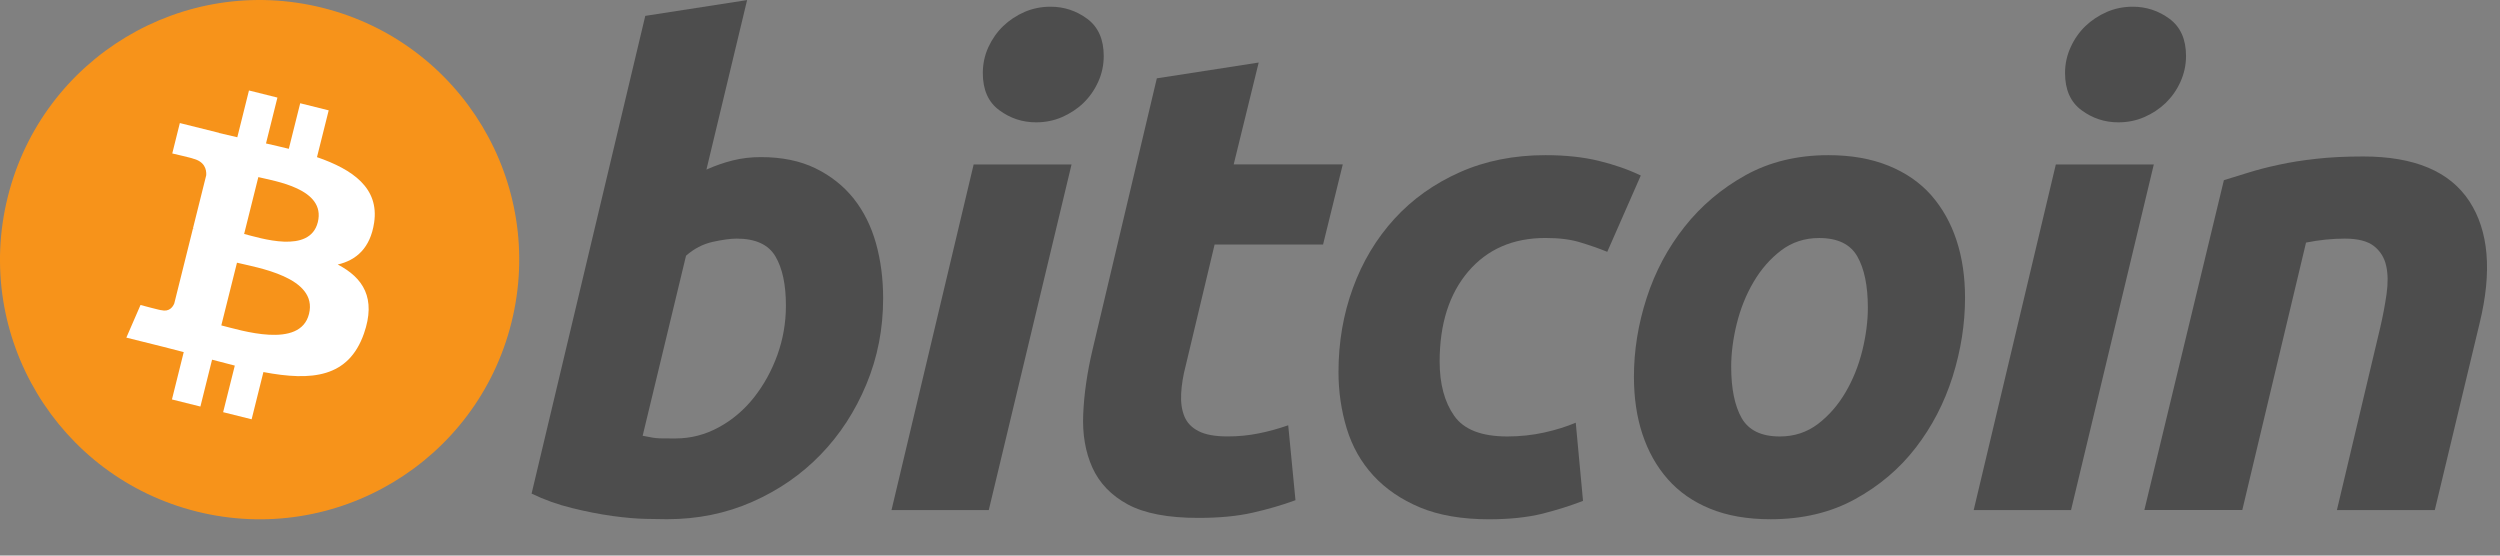 <svg width="63" height="14" viewBox="0 0 63 14" fill="none" xmlns="http://www.w3.org/2000/svg">
<rect x="0" y="0" width="63" height="14" fill="#808080" stroke="none"/>
<path d="M12.889 8.126C12.015 11.632 8.465 13.765 4.959 12.891C1.455 12.017 -0.679 8.466 0.196 4.961C1.069 1.455 4.62 -0.678 8.124 0.196C11.63 1.07 13.763 4.621 12.889 8.126Z" fill="#F7931A"/>
<path d="M8.009 5.599C7.807 6.41 6.557 5.997 6.152 5.896L6.51 4.463C6.915 4.564 8.22 4.753 8.009 5.599ZM7.787 7.911C7.565 8.803 6.064 8.321 5.577 8.2L5.972 6.62C6.459 6.741 8.019 6.982 7.787 7.911ZM9.428 5.611C9.558 4.741 8.895 4.273 7.988 3.96L8.283 2.781L7.565 2.602L7.278 3.75C7.09 3.703 6.896 3.659 6.703 3.615L6.991 2.459L6.274 2.28L5.98 3.459C5.824 3.424 5.67 3.389 5.521 3.352L5.522 3.348L4.532 3.101L4.341 3.867C4.341 3.867 4.874 3.99 4.862 3.997C5.153 4.07 5.206 4.262 5.197 4.415L4.862 5.758C4.882 5.763 4.908 5.771 4.937 5.782C4.913 5.776 4.887 5.77 4.861 5.763L4.392 7.646C4.356 7.734 4.266 7.866 4.063 7.816C4.069 7.827 3.541 7.686 3.541 7.686L3.184 8.508L4.119 8.741C4.292 8.785 4.462 8.83 4.63 8.873L4.333 10.066L5.05 10.245L5.344 9.064C5.54 9.117 5.73 9.166 5.917 9.213L5.623 10.387L6.341 10.566L6.638 9.376C7.862 9.608 8.783 9.514 9.171 8.407C9.483 7.516 9.155 7.001 8.511 6.666C8.98 6.557 9.333 6.249 9.428 5.611Z" fill="white"/>
<path d="M17.022 11.049C17.409 11.049 17.773 10.954 18.115 10.767C18.458 10.58 18.754 10.328 19.002 10.014C19.25 9.698 19.447 9.342 19.59 8.945C19.733 8.547 19.805 8.133 19.805 7.702C19.805 7.172 19.717 6.759 19.54 6.46C19.364 6.162 19.037 6.013 18.563 6.013C18.407 6.013 18.208 6.042 17.959 6.095C17.71 6.152 17.487 6.268 17.288 6.444L16.195 10.981C16.261 10.993 16.319 11.004 16.369 11.014C16.418 11.025 16.471 11.034 16.525 11.039C16.582 11.045 16.647 11.048 16.725 11.048C16.803 11.048 16.901 11.049 17.022 11.049ZM19.175 3.959C19.706 3.959 20.164 4.054 20.549 4.241C20.936 4.43 21.256 4.684 21.512 5.003C21.765 5.324 21.953 5.699 22.074 6.129C22.195 6.561 22.255 7.024 22.255 7.52C22.255 8.283 22.116 9.003 21.834 9.681C21.552 10.361 21.169 10.951 20.682 11.454C20.196 11.957 19.622 12.353 18.96 12.645C18.299 12.938 17.58 13.084 16.808 13.084C16.709 13.084 16.533 13.082 16.285 13.076C16.038 13.072 15.753 13.046 15.434 13.003C15.113 12.958 14.773 12.892 14.415 12.803C14.057 12.716 13.716 12.594 13.396 12.439L16.261 0.4L18.827 0.002L17.802 4.274C18.021 4.175 18.242 4.099 18.463 4.043C18.684 3.988 18.921 3.959 19.175 3.959Z" fill="#4D4D4D"/>
<path d="M26.109 3.083C25.767 3.083 25.457 2.981 25.182 2.777C24.904 2.574 24.767 2.262 24.767 1.841C24.767 1.61 24.814 1.392 24.907 1.188C25.002 0.983 25.126 0.807 25.281 0.657C25.436 0.509 25.615 0.39 25.818 0.301C26.023 0.213 26.241 0.169 26.474 0.169C26.816 0.169 27.124 0.271 27.4 0.475C27.675 0.68 27.814 0.992 27.814 1.411C27.814 1.643 27.767 1.861 27.673 2.065C27.58 2.27 27.456 2.446 27.301 2.596C27.147 2.744 26.966 2.862 26.763 2.951C26.558 3.04 26.341 3.083 26.109 3.083ZM24.917 12.854H22.466L24.536 4.144H27.003L24.917 12.854Z" fill="#4D4D4D"/>
<path d="M29.152 1.974L31.719 1.576L31.089 4.143H33.838L33.341 6.163H30.608L29.881 9.21C29.814 9.464 29.776 9.701 29.765 9.921C29.753 10.143 29.781 10.333 29.847 10.493C29.913 10.654 30.032 10.778 30.203 10.864C30.374 10.954 30.619 10.998 30.94 10.998C31.204 10.998 31.462 10.973 31.711 10.923C31.959 10.874 32.209 10.806 32.463 10.717L32.646 12.605C32.316 12.727 31.957 12.831 31.57 12.919C31.183 13.008 30.725 13.051 30.195 13.051C29.434 13.051 28.843 12.938 28.423 12.713C28.003 12.486 27.706 12.176 27.528 11.784C27.353 11.394 27.274 10.943 27.297 10.435C27.319 9.927 27.396 9.392 27.528 8.829L29.152 1.974Z" fill="#4D4D4D"/>
<path d="M33.73 9.376C33.73 8.626 33.851 7.918 34.094 7.256C34.336 6.593 34.685 6.013 35.138 5.516C35.589 5.021 36.139 4.629 36.786 4.341C37.43 4.054 38.152 3.91 38.946 3.91C39.444 3.91 39.888 3.957 40.279 4.051C40.672 4.146 41.027 4.269 41.348 4.423L40.503 6.346C40.282 6.256 40.053 6.177 39.816 6.106C39.579 6.033 39.289 5.997 38.947 5.997C38.129 5.997 37.482 6.279 37.001 6.841C36.521 7.404 36.279 8.161 36.279 9.111C36.279 9.674 36.401 10.129 36.645 10.477C36.887 10.825 37.335 10.999 37.986 10.999C38.307 10.999 38.616 10.965 38.913 10.9C39.212 10.834 39.476 10.75 39.709 10.652L39.892 12.622C39.582 12.742 39.24 12.851 38.865 12.946C38.489 13.038 38.042 13.086 37.523 13.086C36.839 13.086 36.259 12.985 35.785 12.788C35.31 12.588 34.918 12.321 34.609 11.985C34.299 11.647 34.076 11.252 33.938 10.8C33.8 10.347 33.73 9.871 33.73 9.376Z" fill="#4D4D4D"/>
<path d="M45.843 5.998C45.48 5.998 45.159 6.103 44.884 6.311C44.608 6.522 44.376 6.787 44.189 7.107C44 7.428 43.861 7.778 43.766 8.158C43.672 8.54 43.626 8.901 43.626 9.243C43.626 9.796 43.715 10.226 43.89 10.536C44.067 10.844 44.387 10.999 44.851 10.999C45.215 10.999 45.535 10.894 45.812 10.684C46.086 10.475 46.318 10.209 46.506 9.889C46.694 9.57 46.835 9.218 46.93 8.837C47.023 8.457 47.07 8.095 47.07 7.753C47.07 7.202 46.981 6.77 46.804 6.461C46.628 6.153 46.307 5.998 45.843 5.998ZM44.619 13.085C44.033 13.085 43.525 12.996 43.094 12.819C42.664 12.643 42.309 12.395 42.027 12.074C41.745 11.755 41.534 11.376 41.389 10.94C41.245 10.504 41.175 10.021 41.175 9.492C41.175 8.829 41.282 8.166 41.497 7.504C41.712 6.841 42.03 6.246 42.45 5.716C42.868 5.186 43.383 4.752 43.989 4.414C44.595 4.079 45.292 3.91 46.075 3.91C46.649 3.91 47.154 3.999 47.591 4.176C48.026 4.352 48.385 4.601 48.668 4.921C48.948 5.242 49.161 5.619 49.304 6.055C49.448 6.491 49.519 6.975 49.519 7.504C49.519 8.165 49.414 8.829 49.206 9.492C48.997 10.152 48.687 10.75 48.278 11.28C47.87 11.81 47.36 12.243 46.747 12.579C46.135 12.916 45.424 13.085 44.619 13.085Z" fill="#4D4D4D"/>
<path d="M53.381 3.083C53.039 3.083 52.729 2.981 52.454 2.777C52.178 2.574 52.039 2.262 52.039 1.841C52.039 1.61 52.087 1.392 52.181 1.188C52.274 0.983 52.398 0.807 52.553 0.657C52.708 0.509 52.889 0.39 53.092 0.301C53.295 0.213 53.513 0.169 53.745 0.169C54.088 0.169 54.397 0.271 54.673 0.475C54.949 0.68 55.088 0.992 55.088 1.411C55.088 1.643 55.038 1.861 54.946 2.065C54.853 2.27 54.728 2.446 54.574 2.596C54.419 2.744 54.24 2.862 54.036 2.951C53.831 3.04 53.614 3.083 53.381 3.083ZM52.19 12.854H49.737L51.807 4.144H54.276L52.19 12.854Z" fill="#4D4D4D"/>
<path d="M56.042 4.54C56.228 4.485 56.436 4.42 56.662 4.349C56.889 4.278 57.142 4.212 57.425 4.152C57.705 4.09 58.021 4.04 58.368 4.002C58.715 3.962 59.112 3.943 59.551 3.943C60.844 3.943 61.735 4.319 62.227 5.07C62.718 5.821 62.804 6.848 62.485 8.15L61.357 12.853H58.89L59.983 8.249C60.05 7.962 60.102 7.683 60.141 7.412C60.179 7.143 60.178 6.905 60.132 6.7C60.088 6.497 59.986 6.331 59.826 6.203C59.665 6.076 59.42 6.013 59.089 6.013C58.769 6.013 58.444 6.047 58.112 6.113L56.506 12.852H54.038L56.042 4.54Z" fill="#4D4D4D"/>
</svg>
